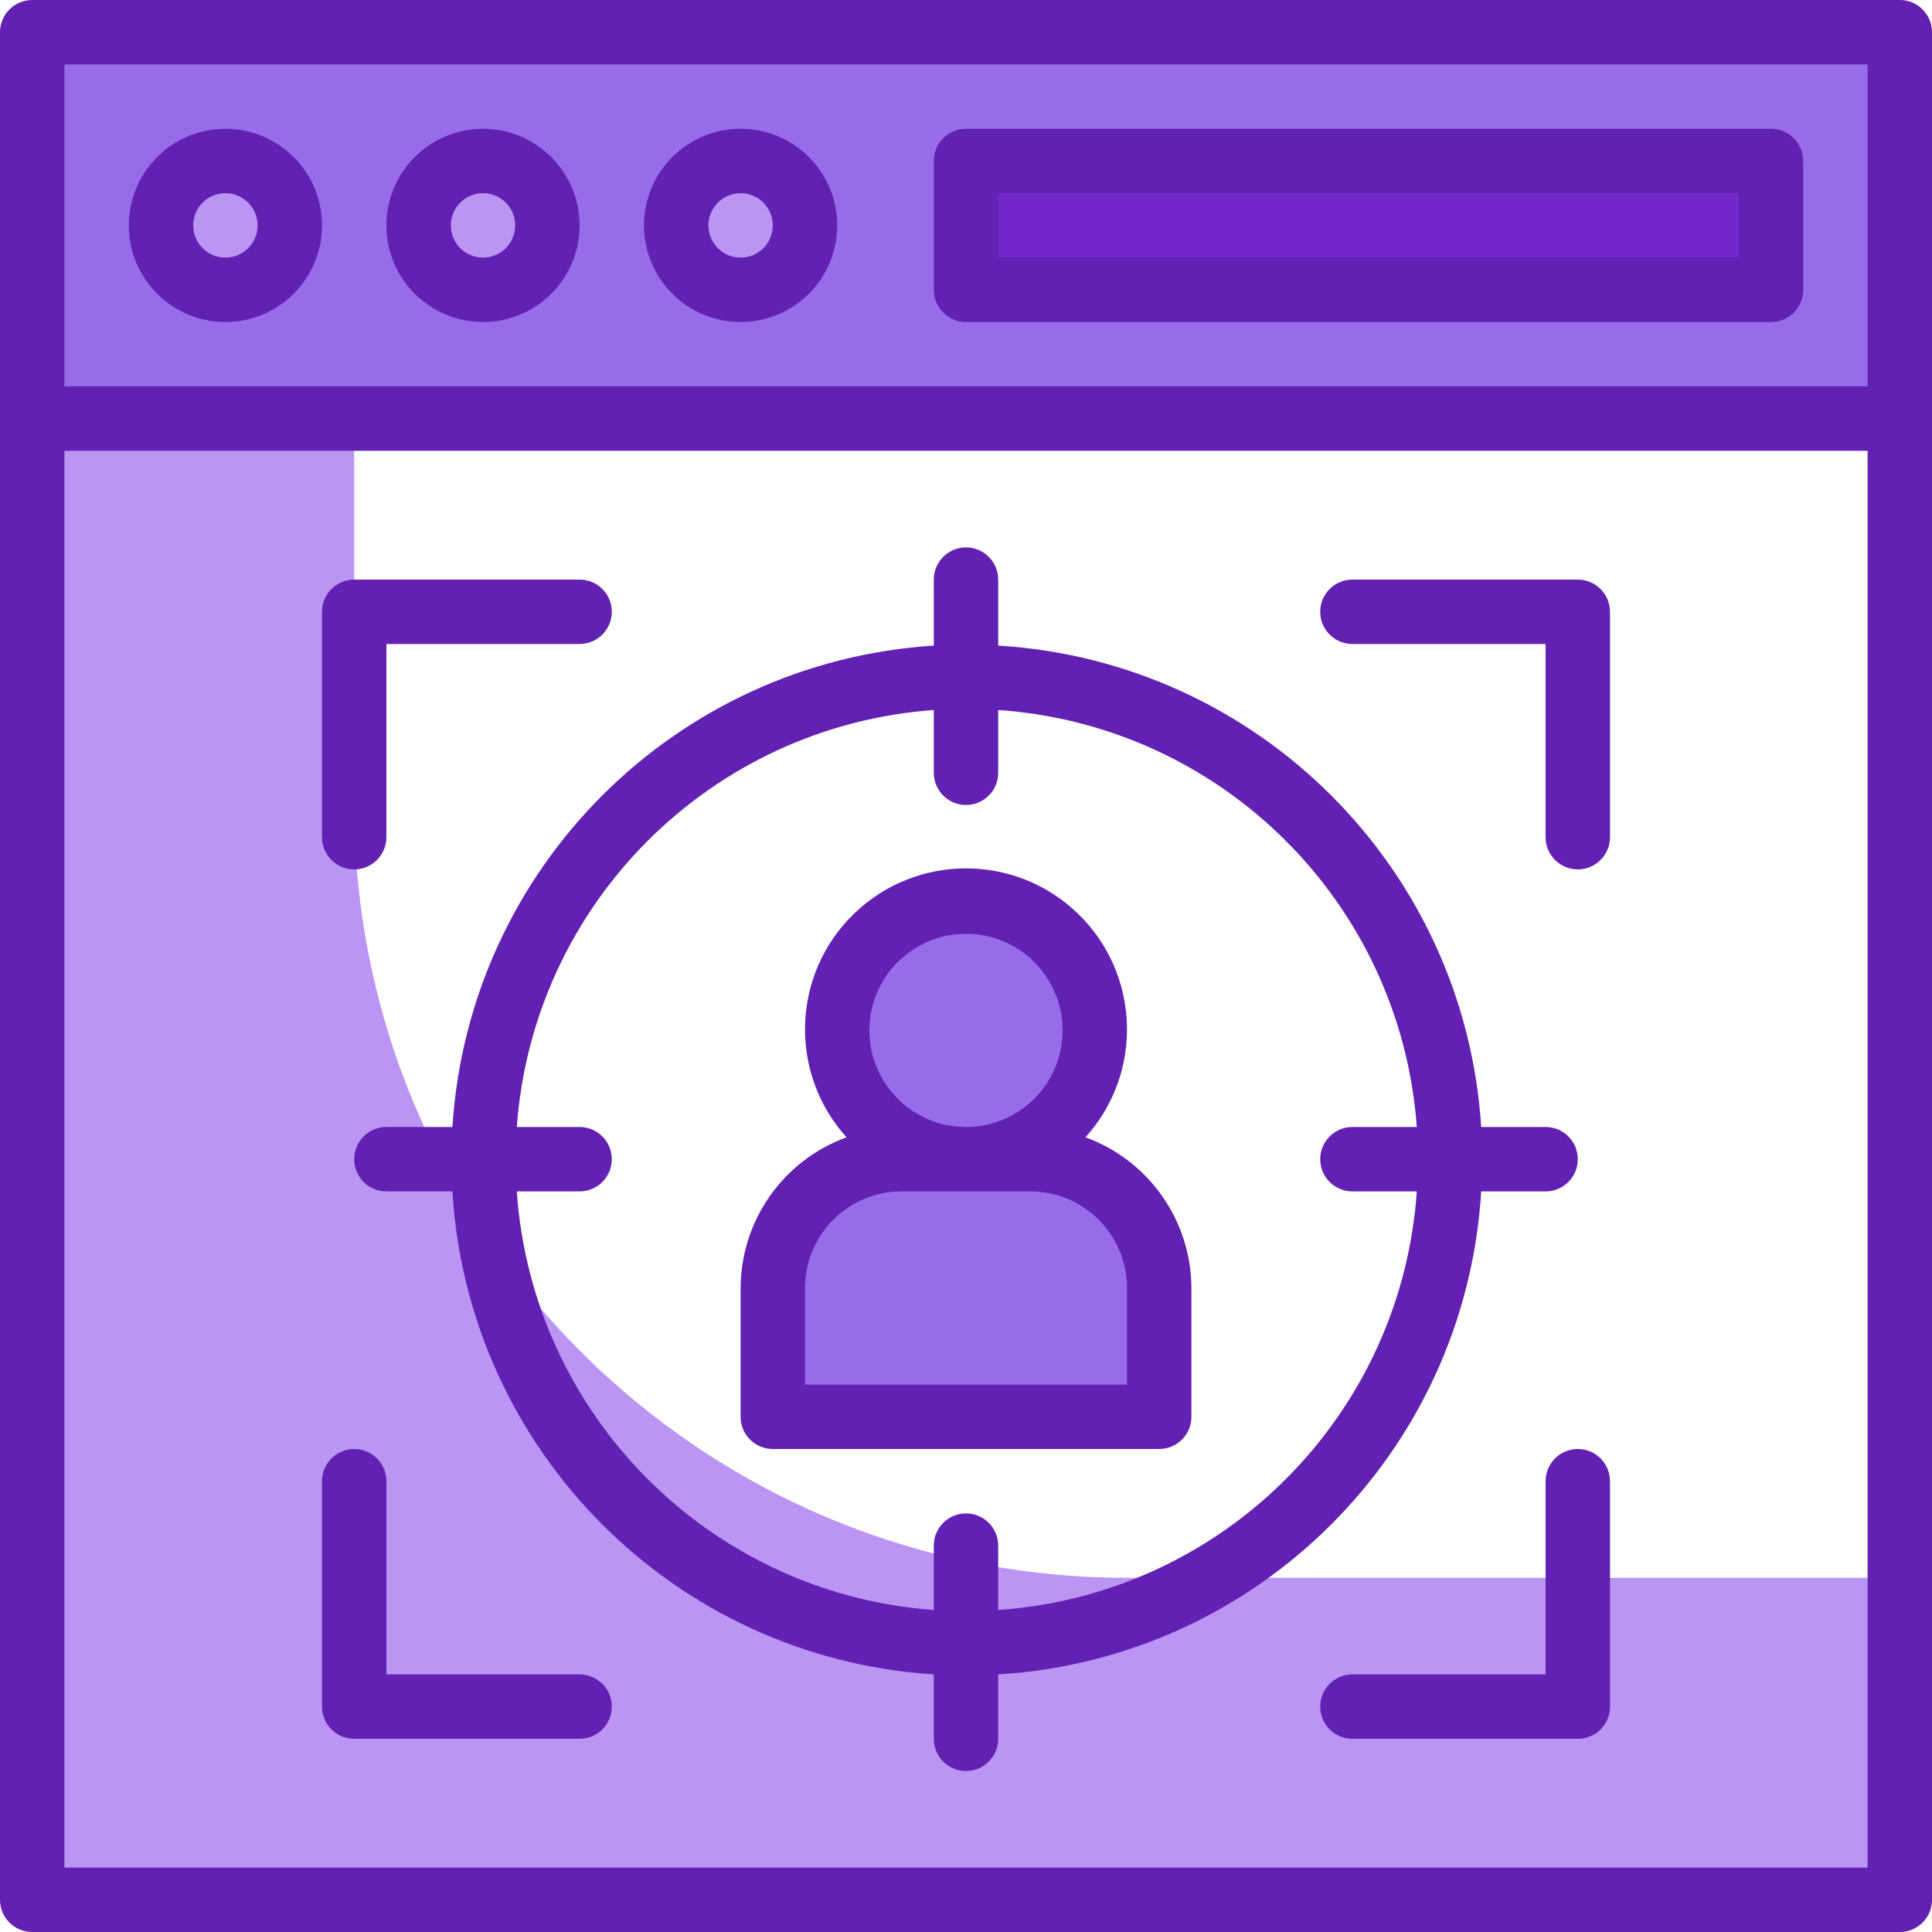 <?xml version="1.0"?>
<svg xmlns="http://www.w3.org/2000/svg" height="512px" viewBox="0 0 480 480" width="512px" class=""><g><path d="m88 200v-96h-80v368h464v-80h-192c-106.039 0-192-85.961-192-192zm0 0" fill="#cff09e" data-original="#CFF09E" class="active-path" style="fill:#BA95F4" data-old_color="#cff09e"/><path d="m8 8h464v96h-464zm0 0" fill="#a8dba8" data-original="#A8DBA8" class="" style="fill:#976CEA" data-old_color="#a8dba8"/><path d="m240 40h200v32h-200zm0 0" fill="#79bd9a" data-original="#79BD9A" class="" style="fill:#7327CC" data-old_color="#79bd9a"/><path d="m72 56c0 8.836-7.164 16-16 16s-16-7.164-16-16 7.164-16 16-16 16 7.164 16 16zm0 0" fill="#cff09e" data-original="#CFF09E" class="active-path" style="fill:#BA95F4" data-old_color="#cff09e"/><path d="m136 56c0 8.836-7.164 16-16 16s-16-7.164-16-16 7.164-16 16-16 16 7.164 16 16zm0 0" fill="#cff09e" data-original="#CFF09E" class="active-path" style="fill:#BA95F4" data-old_color="#cff09e"/><path d="m200 56c0 8.836-7.164 16-16 16s-16-7.164-16-16 7.164-16 16-16 16 7.164 16 16zm0 0" fill="#cff09e" data-original="#CFF09E" class="active-path" style="fill:#BA95F4" data-old_color="#cff09e"/><path d="m272 256c0 17.672-14.328 32-32 32s-32-14.328-32-32 14.328-32 32-32 32 14.328 32 32zm0 0" fill="#a8dba8" data-original="#A8DBA8" class="" style="fill:#976CEA" data-old_color="#a8dba8"/><path d="m224 288h32c17.672 0 32 14.328 32 32v32h-96v-32c0-17.672 14.328-32 32-32zm0 0" fill="#a8dba8" data-original="#A8DBA8" class="" style="fill:#976CEA" data-old_color="#a8dba8"/><g fill="#3b8686"><path d="m392 144h-56c-4.418 0-8 3.582-8 8s3.582 8 8 8h48v48c0 4.418 3.582 8 8 8s8-3.582 8-8v-56c0-4.418-3.582-8-8-8zm0 0" data-original="#3B8686" class="" style="fill:#6221B2" data-old_color="#3B8686"/><path d="m88 216c4.418 0 8-3.582 8-8v-48h48c4.418 0 8-3.582 8-8s-3.582-8-8-8h-56c-4.418 0-8 3.582-8 8v56c0 4.418 3.582 8 8 8zm0 0" data-original="#3B8686" class="" style="fill:#6221B2" data-old_color="#3B8686"/><path d="m392 360c-4.418 0-8 3.582-8 8v48h-48c-4.418 0-8 3.582-8 8s3.582 8 8 8h56c4.418 0 8-3.582 8-8v-56c0-4.418-3.582-8-8-8zm0 0" data-original="#3B8686" class="" style="fill:#6221B2" data-old_color="#3B8686"/><path d="m144 416h-48v-48c0-4.418-3.582-8-8-8s-8 3.582-8 8v56c0 4.418 3.582 8 8 8h56c4.418 0 8-3.582 8-8s-3.582-8-8-8zm0 0" data-original="#3B8686" class="" style="fill:#6221B2" data-old_color="#3B8686"/><path d="m296 352v-32c-.062-16.762-10.57-31.707-26.32-37.441 14.457-16 13.629-40.582-1.879-55.574-15.504-14.988-40.098-14.988-55.602 0-15.508 14.992-16.336 39.574-1.879 55.574-15.75 5.734-26.258 20.68-26.32 37.441v32c0 4.418 3.582 8 8 8h96c4.418 0 8-3.582 8-8zm-56-120c13.254 0 24 10.746 24 24s-10.746 24-24 24-24-10.746-24-24 10.746-24 24-24zm40 112h-80v-24c0-13.254 10.746-24 24-24h32c13.254 0 24 10.746 24 24zm0 0" data-original="#3B8686" class="" style="fill:#6221B2" data-old_color="#3B8686"/><path d="m368 296h16c4.418 0 8-3.582 8-8s-3.582-8-8-8h-16c-4.117-64.422-55.562-115.695-120-119.602v-16.398c0-4.418-3.582-8-8-8s-8 3.582-8 8v16.398c-64.281 4.098-115.504 55.32-119.602 119.602h-16.398c-4.418 0-8 3.582-8 8s3.582 8 8 8h16.398c3.906 64.438 55.18 115.883 119.602 120v16c0 4.418 3.582 8 8 8s8-3.582 8-8v-16c64.578-3.926 116.074-55.422 120-120zm-239.199 0h15.199c4.418 0 8-3.582 8-8s-3.582-8-8-8h-15.602c4.027-55.465 48.137-99.574 103.602-103.602v15.602c0 4.418 3.582 8 8 8s8-3.582 8-8v-15.602c55.621 3.836 99.949 47.996 104 103.602h-16c-4.418 0-8 3.582-8 8s3.582 8 8 8h16c-3.859 55.762-48.238 100.141-104 104v-16c0-4.418-3.582-8-8-8s-8 3.582-8 8v16c-55.605-4.051-99.766-48.379-103.602-104zm0 0" data-original="#3B8686" class="" style="fill:#6221B2" data-old_color="#3B8686"/><path d="m472 0h-464c-4.418 0-8 3.582-8 8v464c0 4.418 3.582 8 8 8h464c4.418 0 8-3.582 8-8v-464c0-4.418-3.582-8-8-8zm-456 16h448v80h-448zm0 448v-352h448v352zm0 0" data-original="#3B8686" class="" style="fill:#6221B2" data-old_color="#3B8686"/><path d="m440 32h-200c-4.418 0-8 3.582-8 8v32c0 4.418 3.582 8 8 8h200c4.418 0 8-3.582 8-8v-32c0-4.418-3.582-8-8-8zm-8 32h-184v-16h184zm0 0" data-original="#3B8686" class="" style="fill:#6221B2" data-old_color="#3B8686"/><path d="m56 32c-13.254 0-24 10.746-24 24s10.746 24 24 24 24-10.746 24-24-10.746-24-24-24zm0 32c-4.418 0-8-3.582-8-8s3.582-8 8-8 8 3.582 8 8-3.582 8-8 8zm0 0" data-original="#3B8686" class="" style="fill:#6221B2" data-old_color="#3B8686"/><path d="m184 32c-13.254 0-24 10.746-24 24s10.746 24 24 24 24-10.746 24-24-10.746-24-24-24zm0 32c-4.418 0-8-3.582-8-8s3.582-8 8-8 8 3.582 8 8-3.582 8-8 8zm0 0" data-original="#3B8686" class="" style="fill:#6221B2" data-old_color="#3B8686"/><path d="m120 32c-13.254 0-24 10.746-24 24s10.746 24 24 24 24-10.746 24-24-10.746-24-24-24zm0 32c-4.418 0-8-3.582-8-8s3.582-8 8-8 8 3.582 8 8-3.582 8-8 8zm0 0" data-original="#3B8686" class="" style="fill:#6221B2" data-old_color="#3B8686"/></g></g> </svg>
